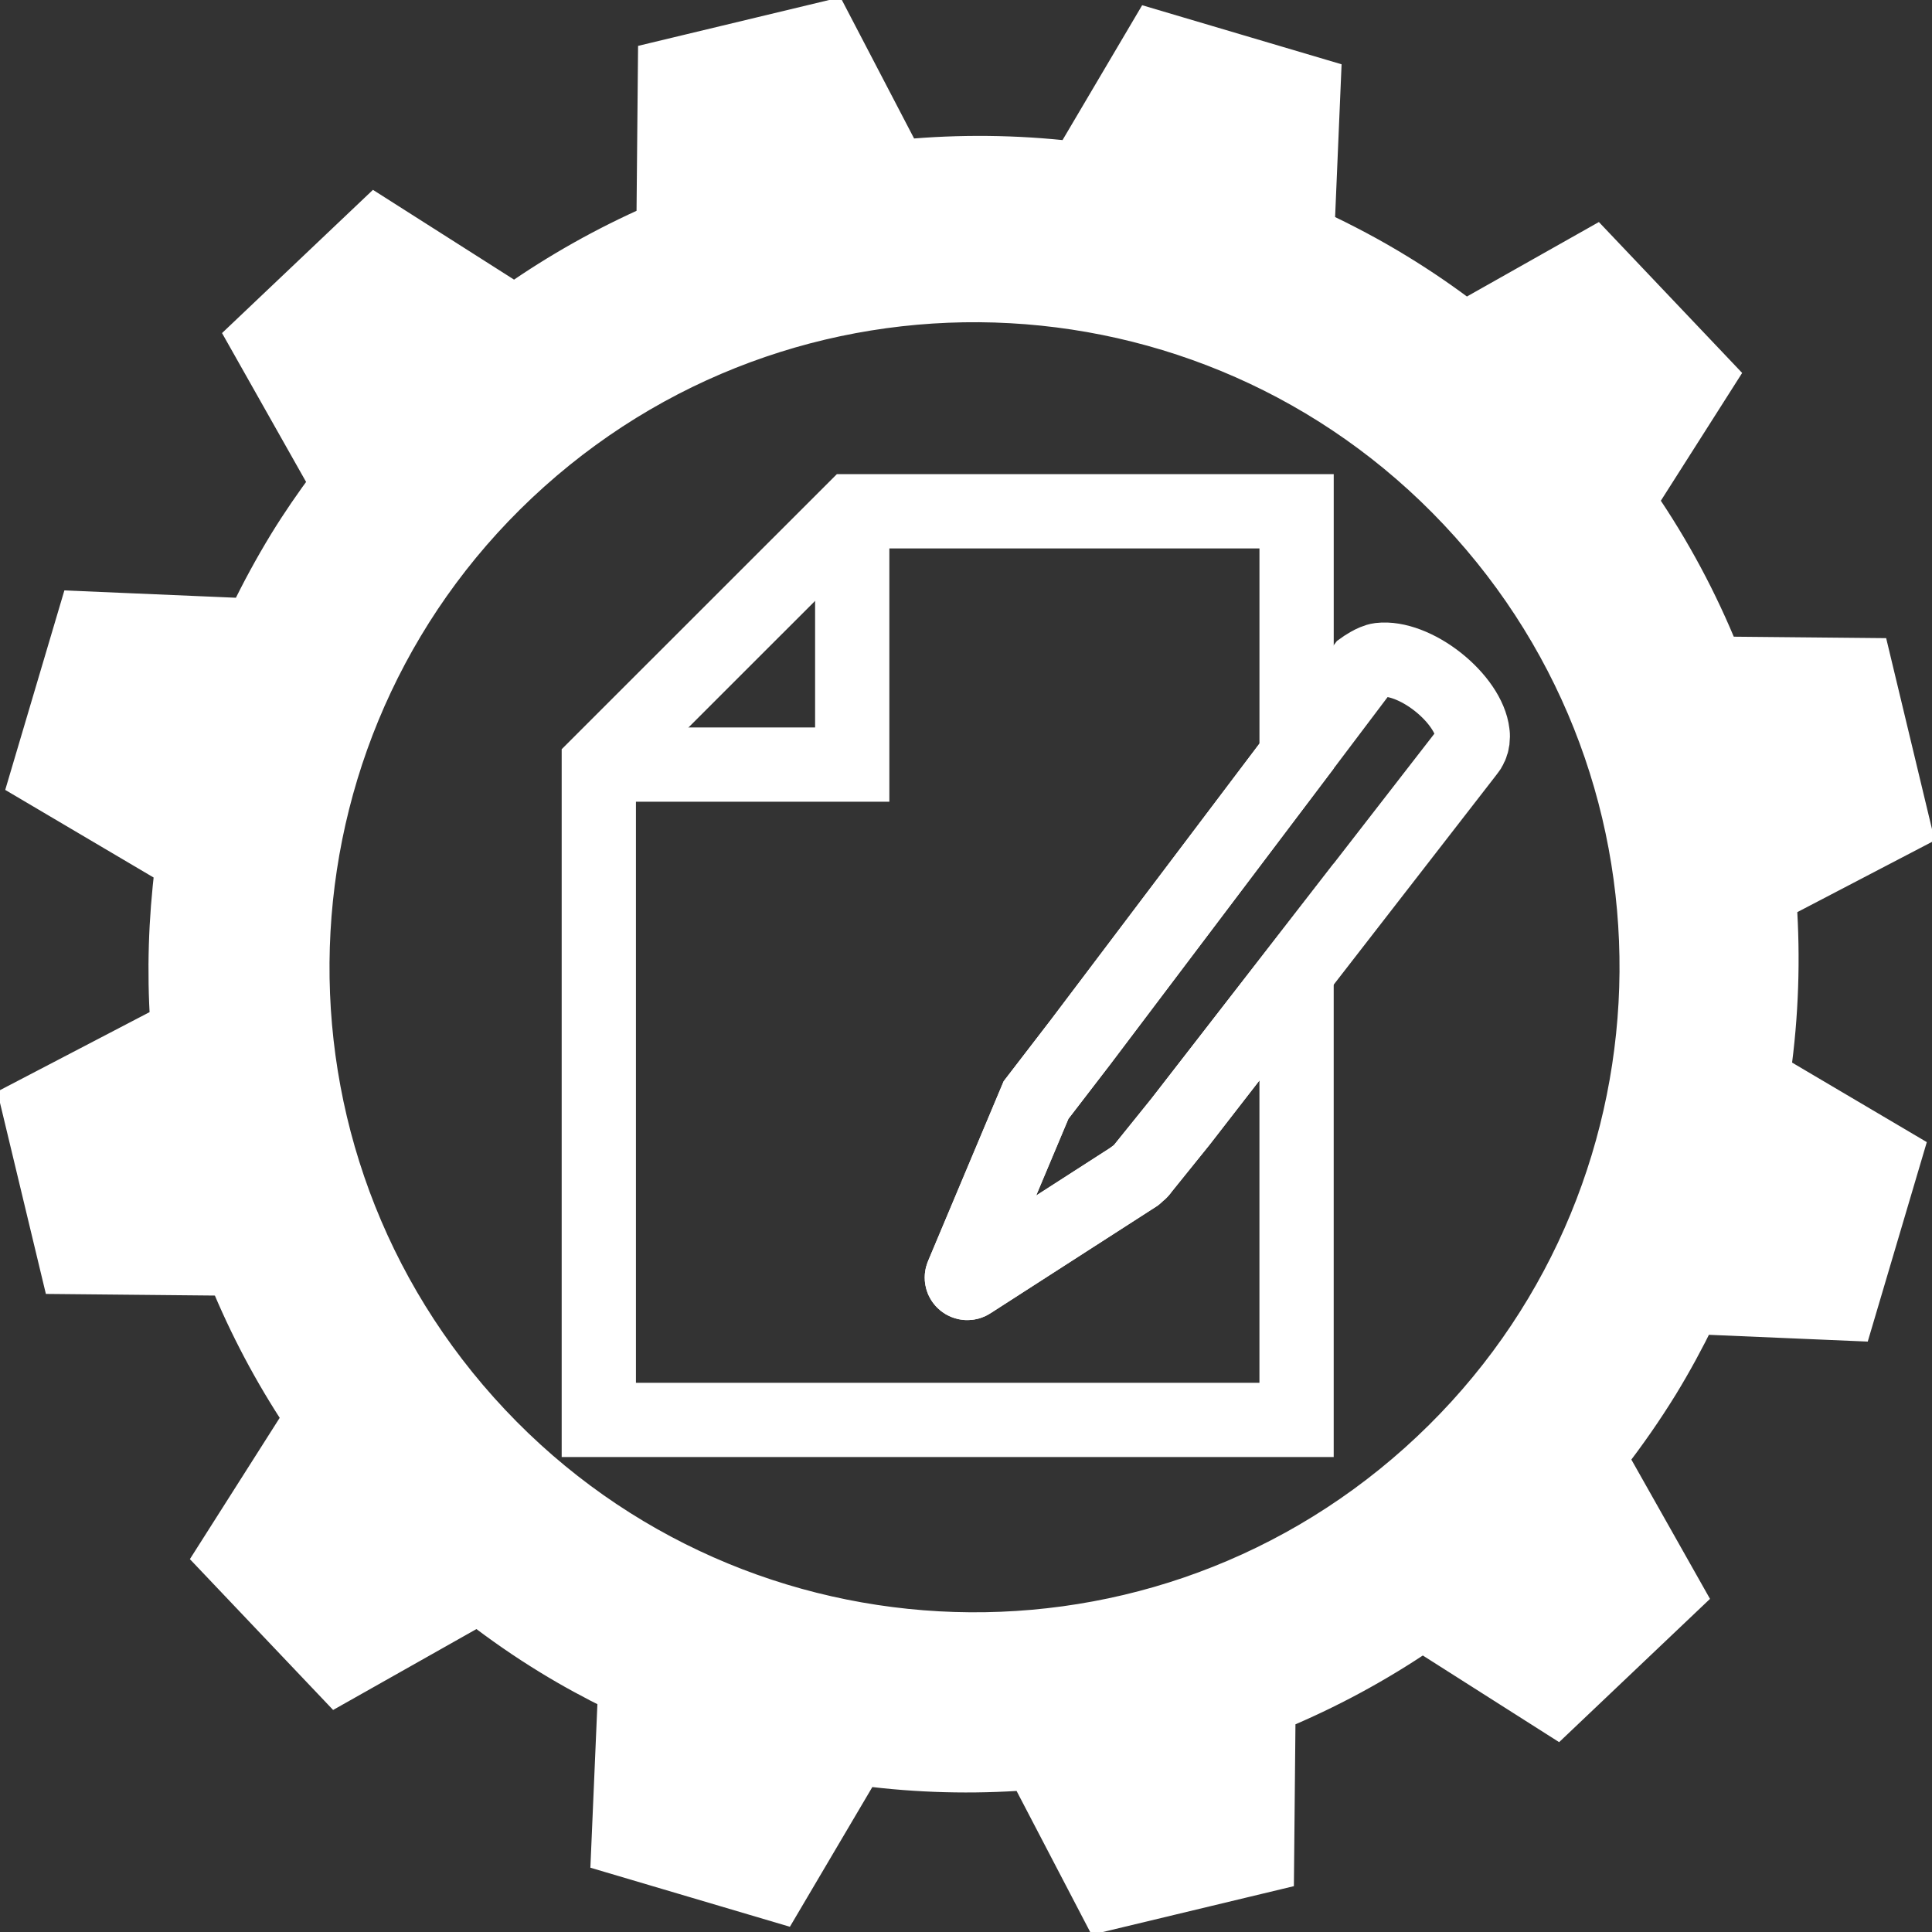<?xml version="1.0" ?><!-- Created with Inkscape (http://www.inkscape.org/) --><!DOCTYPE svg  PUBLIC '-//W3C//DTD SVG 1.1//EN'  'http://www.w3.org/Graphics/SVG/1.1/DTD/svg11.dtd'><svg height="55" id="Layer_1" version="1.1" viewBox="0 0 55 55" width="55" xml:space="preserve" xmlns="http://www.w3.org/2000/svg" xmlns:cc="http://creativecommons.org/ns#" xmlns:dc="http://purl.org/dc/elements/1.1/" xmlns:rdf="http://www.w3.org/1999/02/22-rdf-syntax-ns#" xmlns:svg="http://www.w3.org/2000/svg"><rect x="0" y="0" width="55" height="55" fill="#333333" stroke="none"/><defs id="defs11"/><path d="m 46.683,14.263 2.281,-3.585 -3.541,-3.73 -3.701,2.089 C 41.111,8.571 40.471,8.133 39.802,7.724 39.048,7.262 38.276,6.854 37.494,6.489 L 37.676,2.199 32.747,0.739 30.515,4.519 C 28.92,4.337 27.317,4.32 25.733,4.469 L 23.663,0.5 18.661,1.701 18.618,6.327 C 17.233,6.936 15.9,7.682 14.645,8.56 L 10.678,6.036 6.948,9.576 9.308,13.755 c -0.407,0.547 -0.797,1.112 -1.16,1.703 -0.414,0.678 -0.789,1.37 -1.127,2.072 l -4.82,-0.206 -1.462,4.931 4.169,2.461 c -0.183,1.465 -0.228,2.935 -0.132,4.391 l -4.276,2.23 1.201,5.002 4.75,0.046 c 0.567,1.384 1.272,2.716 2.106,3.974 l -2.52,3.965 3.54,3.728 4.027,-2.273 c 0.642,0.495 1.314,0.963 2.022,1.396 0.619,0.38 1.253,0.724 1.894,1.037 l -0.197,4.589 4.931,1.46 2.315,-3.923 c 1.556,0.202 3.116,0.241 4.663,0.126 l 2.106,4.036 5,-1.2 0.044,-4.545 c 1.435,-0.596 2.816,-1.34 4.116,-2.223 l 3.826,2.432 3.729,-3.541 -2.209,-3.913 c 0.509,-0.657 0.989,-1.346 1.437,-2.072 0.39,-0.638 0.744,-1.293 1.066,-1.952 l 4.455,0.19 1.46,-4.93 -3.784,-2.234 c 0.227,-1.613 0.279,-3.236 0.168,-4.838 L 54.5,23.663 53.3,18.663 49.021,18.622 C 48.405,17.097 47.624,15.634 46.683,14.263 z M 13.688,40.118 C 6.741,32.358 7.401,20.431 15.16,13.482 c 7.761,-6.948 19.689,-6.29 26.637,1.472 6.948,7.762 6.286,19.687 -1.473,26.635 -7.762,6.949 -19.688,6.29 -26.636,-1.471 z" id="path5" style="fill:#ffffff;stroke:#ffffff"/><g id="activity-write" style="display:block" transform="matrix(0.604,0,0,0.604,10.444,10.878)"><g id="g3991" style="display:inline"><g id="g3993"><path d="m 36.519,37.127 c 0,0.008 -0.031,0.047 -0.034,0.049 -0.055,0.07 -0.131,0.113 -0.196,0.162 -0.012,0.016 -0.012,0.035 -0.022,0.043 l -7.826,5.037 c -0.096,0.064 -0.218,0.053 -0.307,-0.02 -0.087,-0.072 -0.115,-0.191 -0.069,-0.295 L 31.54,33.837 33.628,31.12 43.82,17.625 V 6.088 H 22.876 L 10.932,18.027 V 48.914 H 43.819 V 27.802 l -5.469,7.054 -1.831,2.271 z" id="path3995" style="fill:none;stroke:#ffffff;stroke-width:3.5"/><path d="m 43.818,17.626 -10.192,13.495 -2.088,2.717 -3.475,8.266 c -0.046,0.104 -0.018,0.223 0.069,0.295 0.089,0.072 0.211,0.084 0.307,0.02 l 7.826,-5.037 c 0.011,-0.008 0.011,-0.027 0.022,-0.043 0.065,-0.049 0.142,-0.092 0.196,-0.162 0.003,-0.002 0.034,-0.041 0.034,-0.049 l 1.831,-2.271 5.469,-7.054 8.011,-10.329 c 0.022,-0.023 0.149,-0.203 0.149,-0.203 0.096,-0.161 0.148,-0.345 0.148,-0.556 0,-0.061 0,-0.118 -0.012,-0.176 -0.087,-0.763 -0.715,-1.682 -1.639,-2.413 -0.923,-0.728 -1.969,-1.123 -2.728,-1.034 -0.326,0.042 -0.789,0.375 -0.789,0.375 l -3.139,4.159 z" id="path3997" style="fill:none;stroke:#ffffff;stroke-width:3.5"/></g><polyline id="polyline3999" points="10.932,18.027 22.876,18.027 22.876,6.088   " style="fill:none;stroke:#ffffff;stroke-width:3.5"/></g></g></svg>
